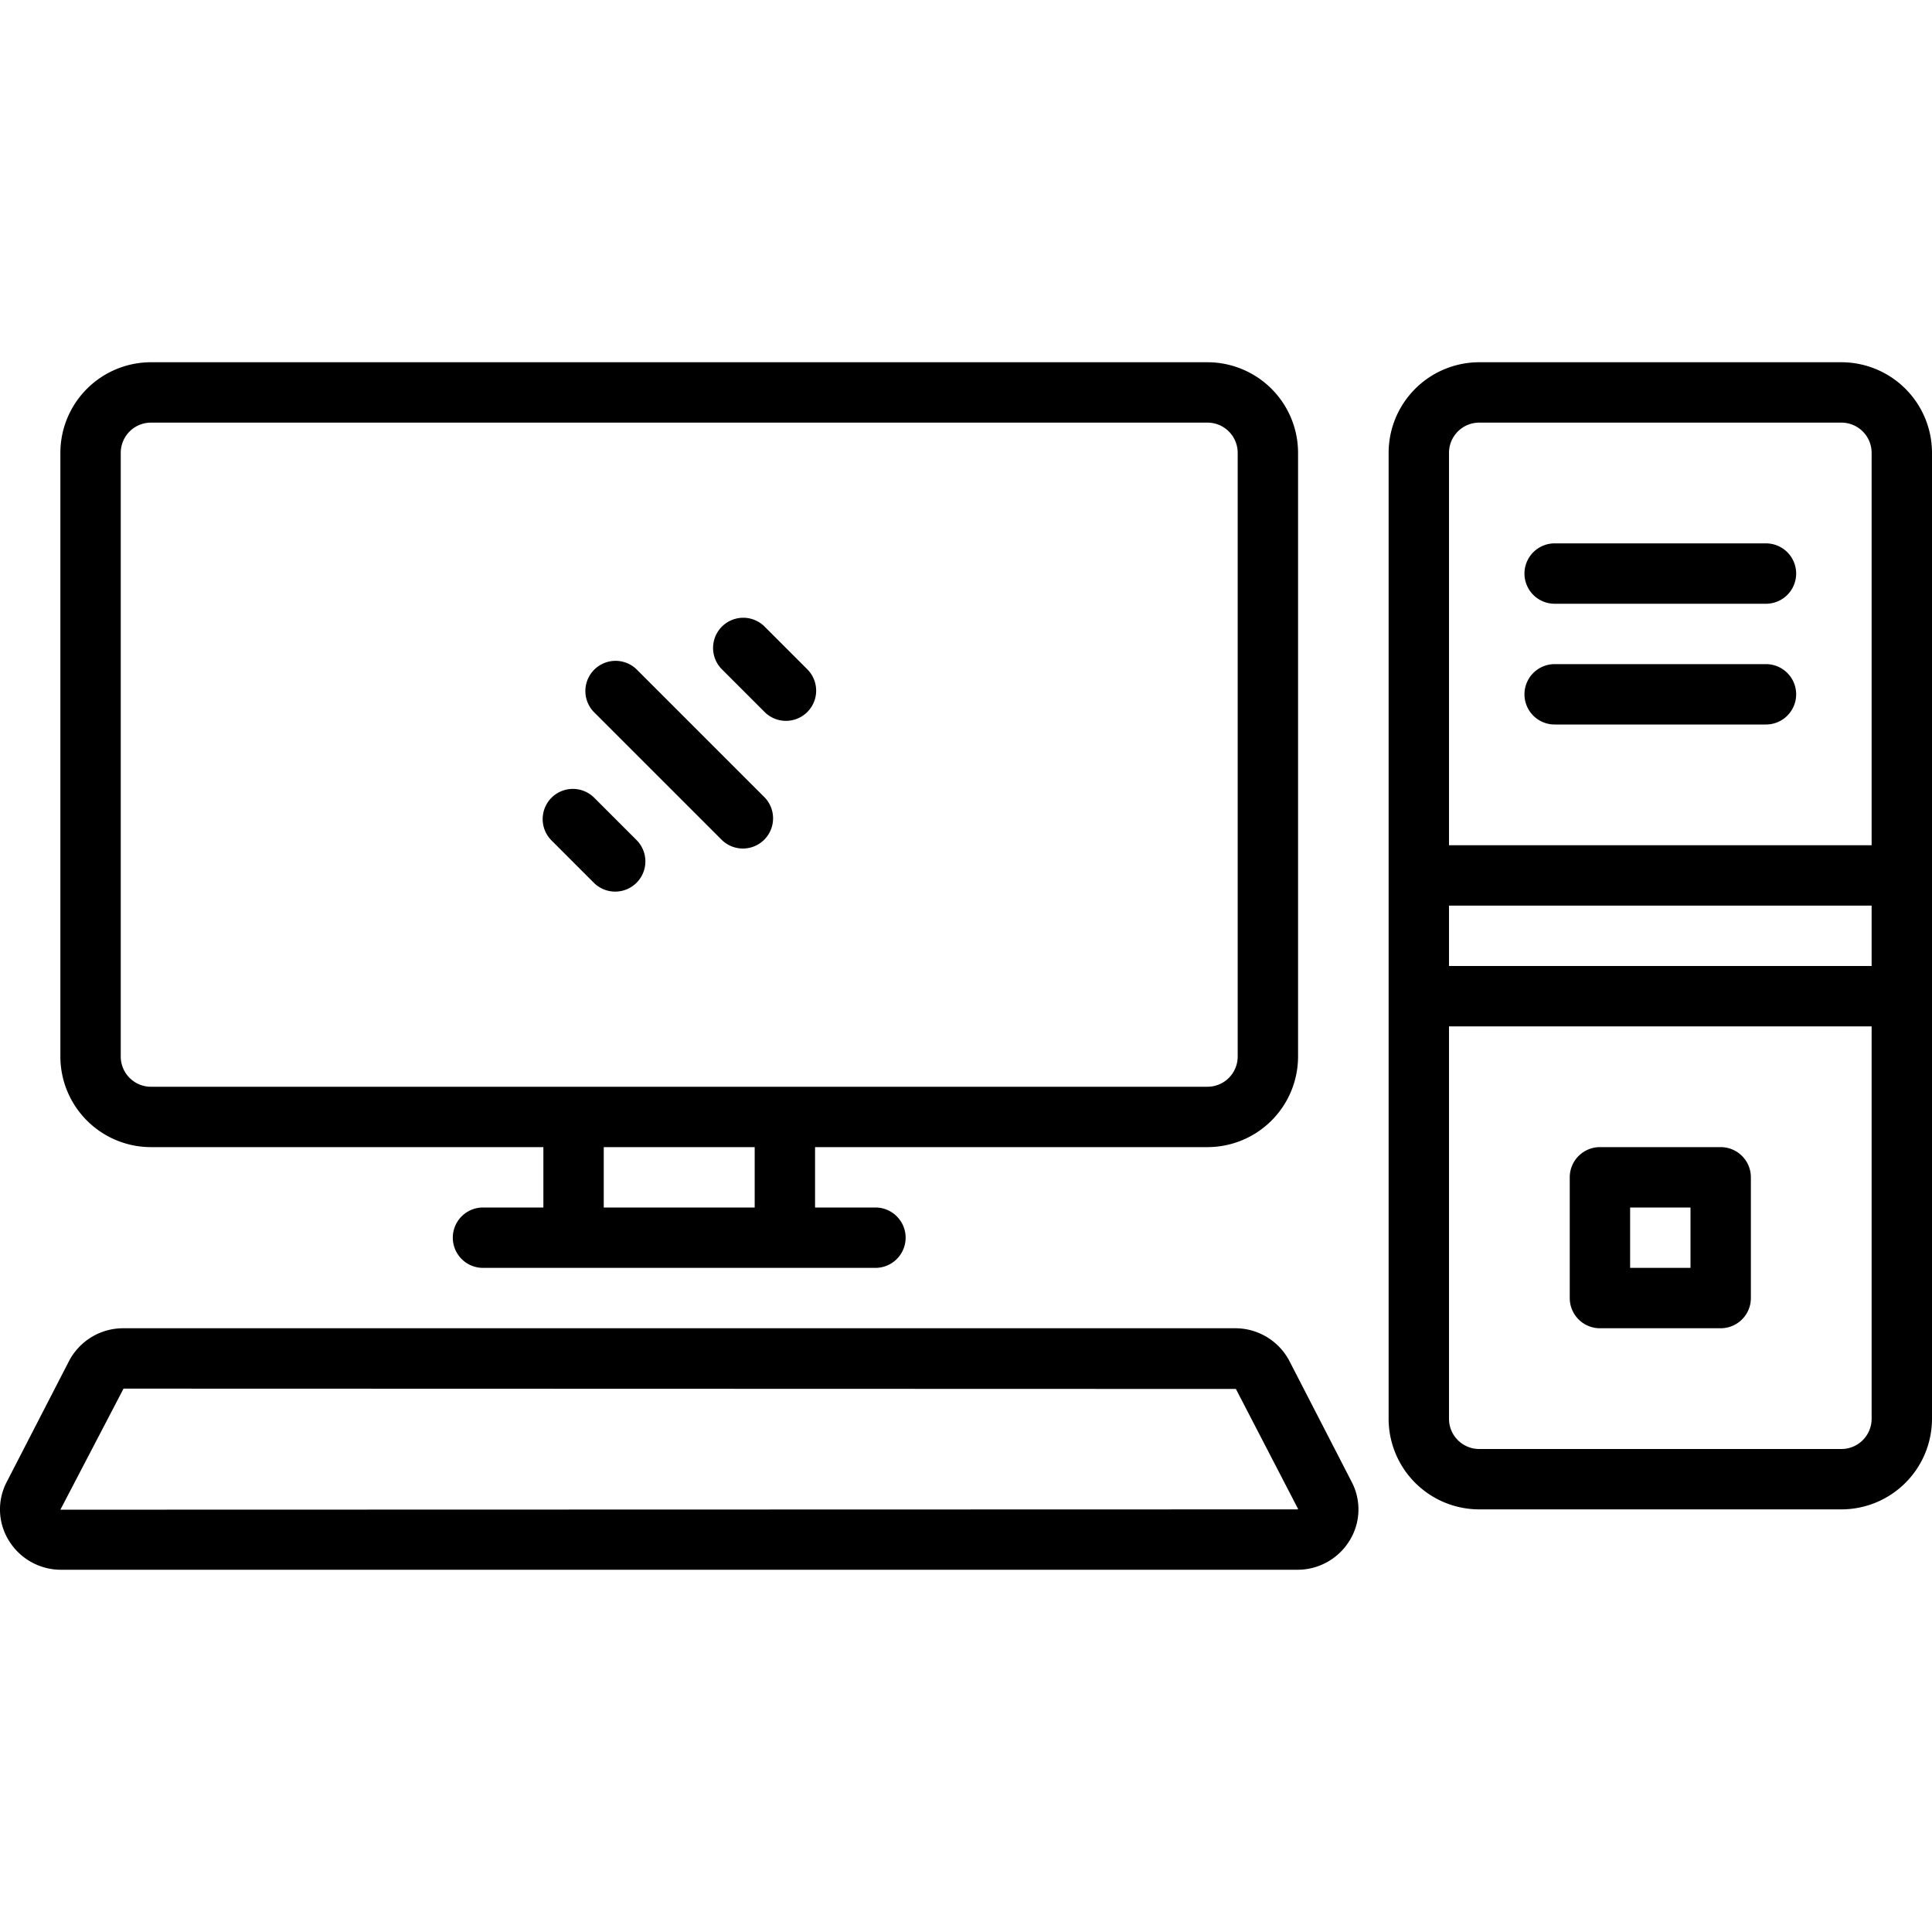 <svg xmlns="http://www.w3.org/2000/svg" width="128" height="128" data-name="Layer 1"><path d="M4 30v40a6.007 6.007 0 0 0 6 6h26v4h-4a2 2 0 0 0 0 4h26a2 2 0 1 0 0-4h-4v-4h26a6.007 6.007 0 0 0 6-6V30a6.007 6.007 0 0 0-6-6H10a6.007 6.007 0 0 0-6 6zm46 50H40v-4h10zm32-50v40a2.002 2.002 0 0 1-2 2H10a2.002 2.002 0 0 1-2-2V30a2.002 2.002 0 0 1 2-2h70a2.002 2.002 0 0 1 2 2zm40-6H98a6.007 6.007 0 0 0-6 6v64a6.007 6.007 0 0 0 6 6h24a6.007 6.007 0 0 0 6-6V30a6.007 6.007 0 0 0-6-6zm2 70a2.002 2.002 0 0 1-2 2H98a2.002 2.002 0 0 1-2-2V68h28zm0-30H96v-4h28zm0-8H96V30a2.002 2.002 0 0 1 2-2h24a2.002 2.002 0 0 1 2 2z"/><path d="M117 36h-14a2 2 0 0 0 0 4h14a2 2 0 1 0 0-4zm0 8h-14a2 2 0 0 0 0 4h14a2 2 0 1 0 0-4zm-11 44h8a2 2 0 0 0 2-2v-8a2 2 0 0 0-2-2h-8a2 2 0 0 0-2 2v8a2 2 0 0 0 2 2zm2-8h4v4h-4zM.583 102.06a4.041 4.041 0 0 0 3.48 1.94h81.874a4.041 4.041 0 0 0 3.481-1.94 3.926 3.926 0 0 0 .14-3.87l-4.121-8a4.048 4.048 0 0 0-3.62-2.19H8.184a4.048 4.048 0 0 0-3.62 2.19l-4.122 8a3.926 3.926 0 0 0 .14 3.87zM8.185 92l73.696.021 4.123 7.955c-.012.024-.052.024-.067.024L4 100.021zm42.472-44.828a2 2 0 0 0 2.83-2.828l-2.83-2.83a2 2 0 0 0-2.828 2.829zM39.343 58.485a2 2 0 0 0 2.83-2.828l-2.83-2.829a2 2 0 0 0-2.828 2.828zm8.486-2.829a2 2 0 0 0 2.828-2.828l-8.485-8.484a2 2 0 0 0-2.828 2.828z"/></svg>